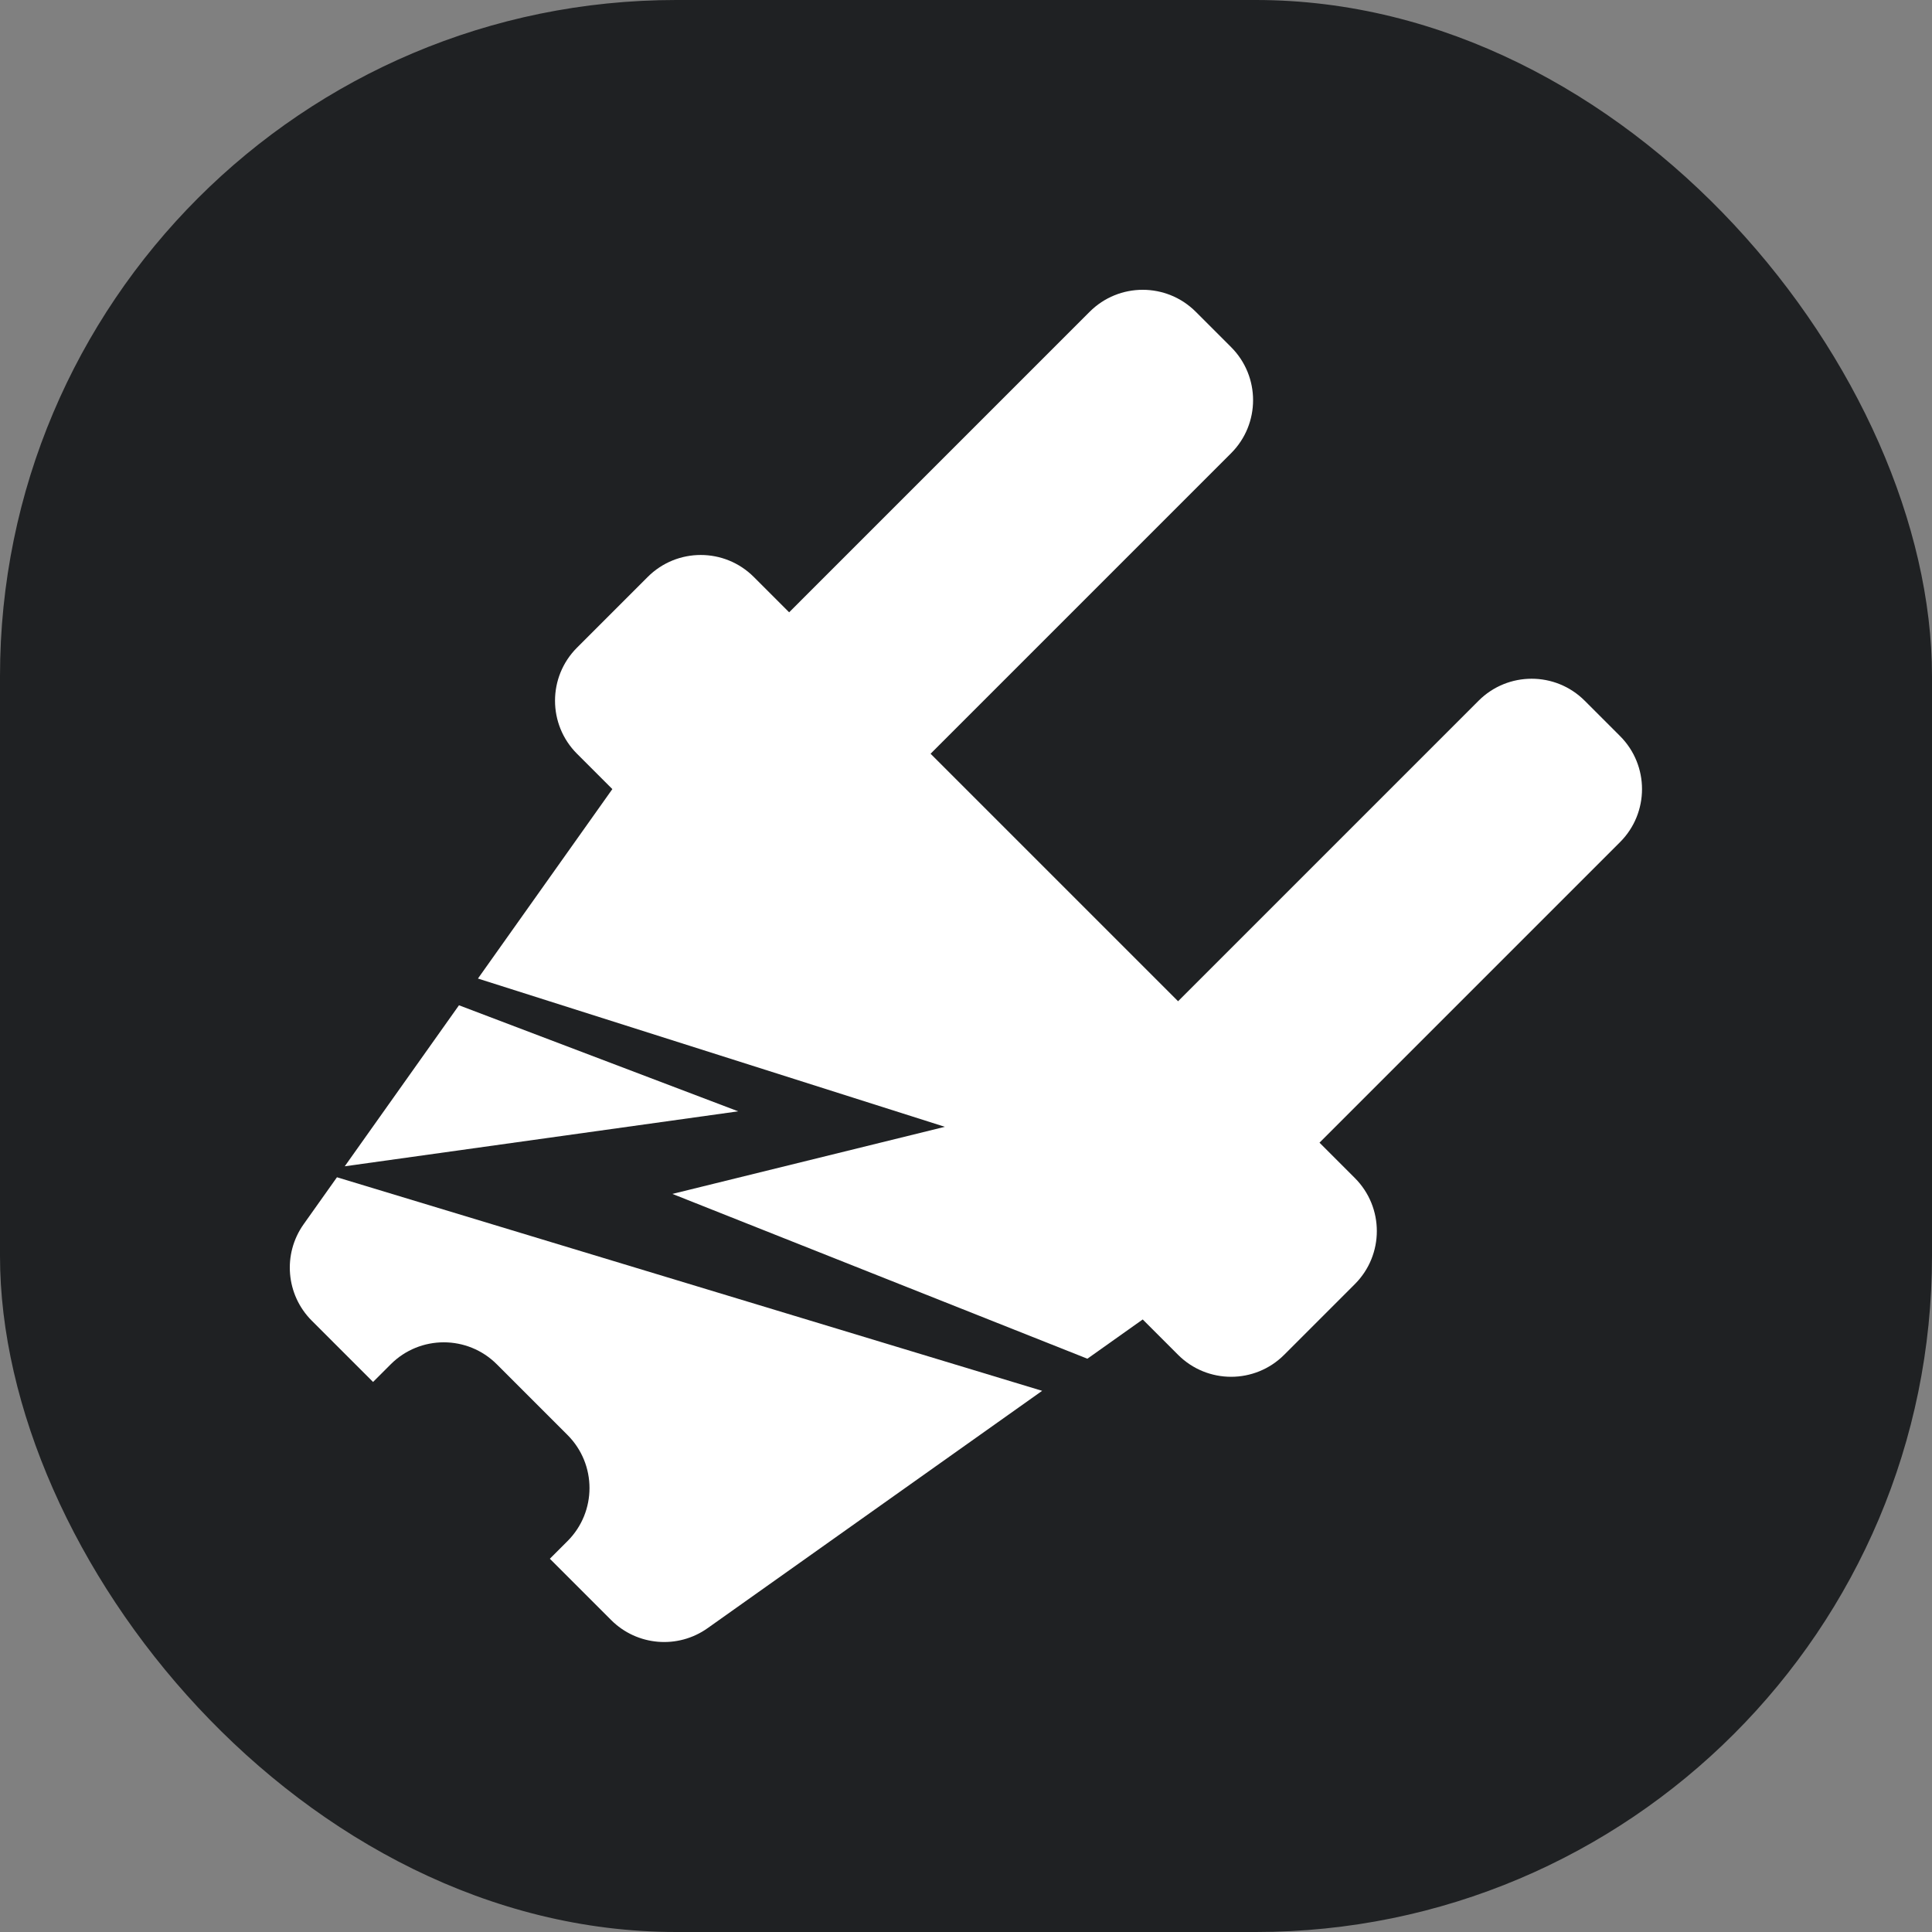<!-- * * * * * * * * * * * * * * * * * * * * * * * * * * * *

	Сделано сделано специально для проекта Plugify and untrustedmodders
	Сайт проекта: https://github.com/untrustedmodders
	Автор: Fr4nch
	
	=============== Контакты автора ===============
	Telegram: https://t.me/fr0nch
	Discord: fr4nch_ (ID: 244718631148060675)
	
	ВСЕ ПРАВА ПРЕДНАЛЕЖАТ UNTRUSTEDMODDERS и FR4NCH

 * * * * * * * * * * * * * * * * * * * * * * * * * * * * -->
<svg xmlns="http://www.w3.org/2000/svg" version="1.1" xmlns:xlink="http://www.w3.org/1999/xlink" xmlns:svgjs="http://svgjs.dev/svgjs" width="1000" height="1000"><rect width="100%" height="100%" fill="#808080" stroke="none"/><g clip-path="url(#SvgjsClipPath1056)"><rect width="1000" height="1000" fill="#1f2123"></rect><g transform="matrix(1.367,0,0,1.367,150,150)"><svg xmlns="http://www.w3.org/2000/svg" version="1.1" xmlns:xlink="http://www.w3.org/1999/xlink" xmlns:svgjs="http://svgjs.dev/svgjs" width="512px" height="512px"><svg version="1.1" id="logo" xmlns="http://www.w3.org/2000/svg" xmlns:xlink="http://www.w3.org/1999/xlink" x="0px" y="0px" width="512px" height="512px" viewBox="0 0 512 512" style="enable-background:new 0 0 512 512;" xml:space="preserve">
<g id="plug">
	<!-- ВСЕ ПРАВА ПРЕДНАЛЕЖАТ UNTRUSTEDMODDERS и FR4NCH -->
	<path style="fill:#FFFFFF;" d="M403.274,336.319l-13.388-13.388l113.796-113.796
		c11.091-11.091,11.091-29.073,0-40.163l-13.388-13.388
		c-11.091-11.091-29.073-11.091-40.163,0L336.335,269.38l-93.715-93.714L356.416,61.869
		c11.091-11.091,11.091-29.073,0-40.163L343.028,8.318
		c-11.091-11.091-29.073-11.091-40.163,0L189.069,122.114l-13.388-13.388
		c-11.091-11.091-29.073-11.091-40.163,0l-26.776,26.776
		c-11.091,11.091-11.091,29.073,0,40.163l13.388,13.388l-50.892,71.733l176.793,56.139
		l-103.165,25.407l157.135,62.398l20.946-14.861l13.388,13.388
		c11.091,11.091,29.073,11.091,40.163,0l26.776-26.776
		C414.364,365.391,414.364,347.409,403.274,336.319z"></path>
	<!-- ВСЕ ПРАВА ПРЕДНАЛЕЖАТ UNTRUSTEDMODDERS и FR4NCH -->
	<path style="fill:#FFFFFF;" d="M17.857,336.028L5.238,353.815
		c-8.013,11.295-6.712,26.722,3.081,36.515l23.206,23.206l6.694-6.694
		c11.091-11.091,29.073-11.091,40.163,0l26.776,26.776
		c11.091,11.091,11.091,29.073,0,40.163l-6.694,6.694l23.207,23.207
		c9.792,9.793,25.22,11.094,36.515,3.081l126.68-89.875L17.857,336.028z"></path>
	<!-- ВСЕ ПРАВА ПРЕДНАЛЕЖАТ UNTRUSTEDMODDERS и FR4NCH -->
	<polygon style="fill:#FFFFFF;" points="169.784,311.062 64.058,270.907 20.804,331.874 	"></polygon>
</g>
<!-- ВСЕ ПРАВА ПРЕДНАЛЕЖАТ UNTRUSTEDMODDERS и FR4NCH -->
</svg></svg></g></g><defs><clipPath id="SvgjsClipPath1056"><rect width="1000" height="1000" x="0" y="0" rx="350" ry="350"></rect></clipPath></defs></svg>